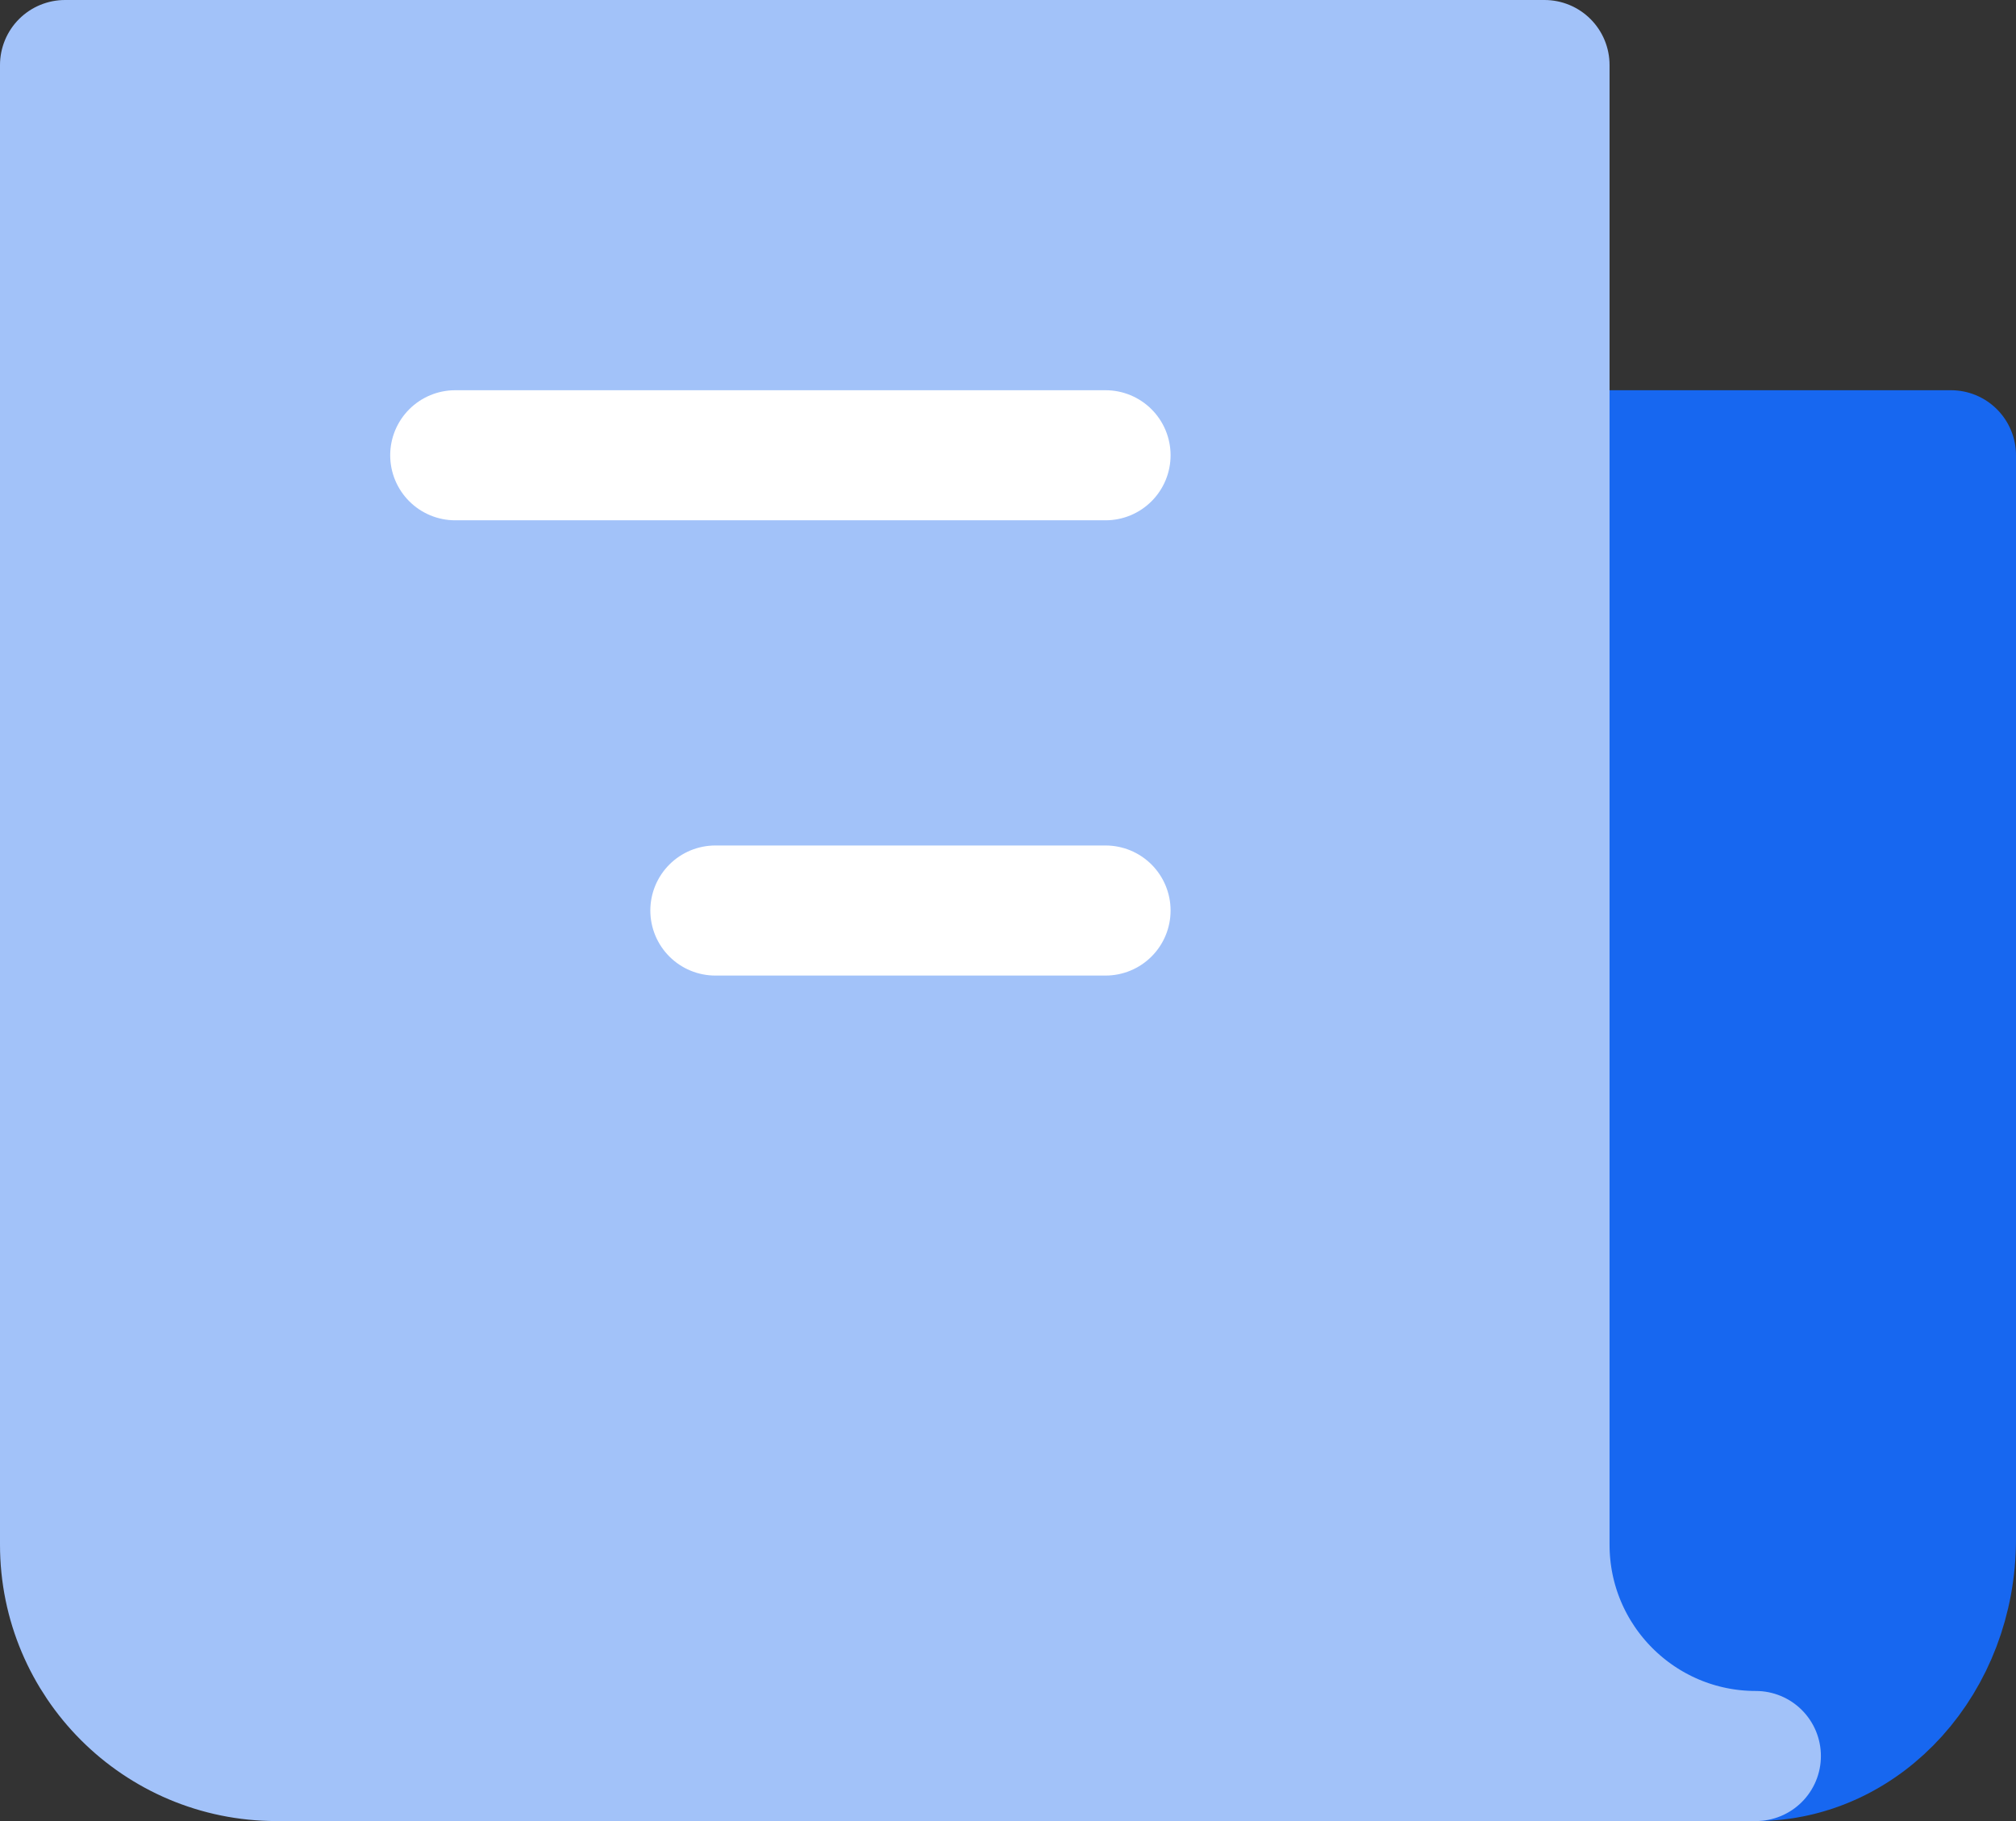 <svg width="31" height="28" viewBox="0 0 31 28" fill="none" xmlns="http://www.w3.org/2000/svg">
<rect x="0" y="0" width="31" height="28" fill="#333333" stroke="none"/>
<g id="&#225;&#132;&#128;&#225;&#133;&#179;&#225;&#134;&#183;&#225;&#132;&#139;&#225;&#133;&#162;&#225;&#134;&#168;" clip-path="url(#clip0_658_5679)">
<path id="Vector" d="M30 7V23.667C30 25.508 28.657 27 27 27C25.343 27 24 25.508 24 23.667V7H30Z" fill="#1767F0" stroke="#1767F0" stroke-width="2" stroke-linecap="round" stroke-linejoin="round"/>
<path id="Vector_2" d="M1 23.75V1H23.75V23.75C23.75 25.545 25.205 27 27 27H4.25C2.455 27 1 25.545 1 23.75Z" fill="#A2C2F9" stroke="#A2C2F9" stroke-width="2" stroke-linecap="round" stroke-linejoin="round"/>
<path id="Vector_3" d="M17 7H7" stroke="white" stroke-width="2" stroke-linecap="round" stroke-linejoin="round"/>
<path id="Vector_4" d="M17 14H11" stroke="white" stroke-width="2" stroke-linecap="round" stroke-linejoin="round"/>
</g>
<defs>
<clipPath id="clip0_658_5679">
<rect width="31" height="28" fill="white"/>
</clipPath>
</defs>
</svg>
